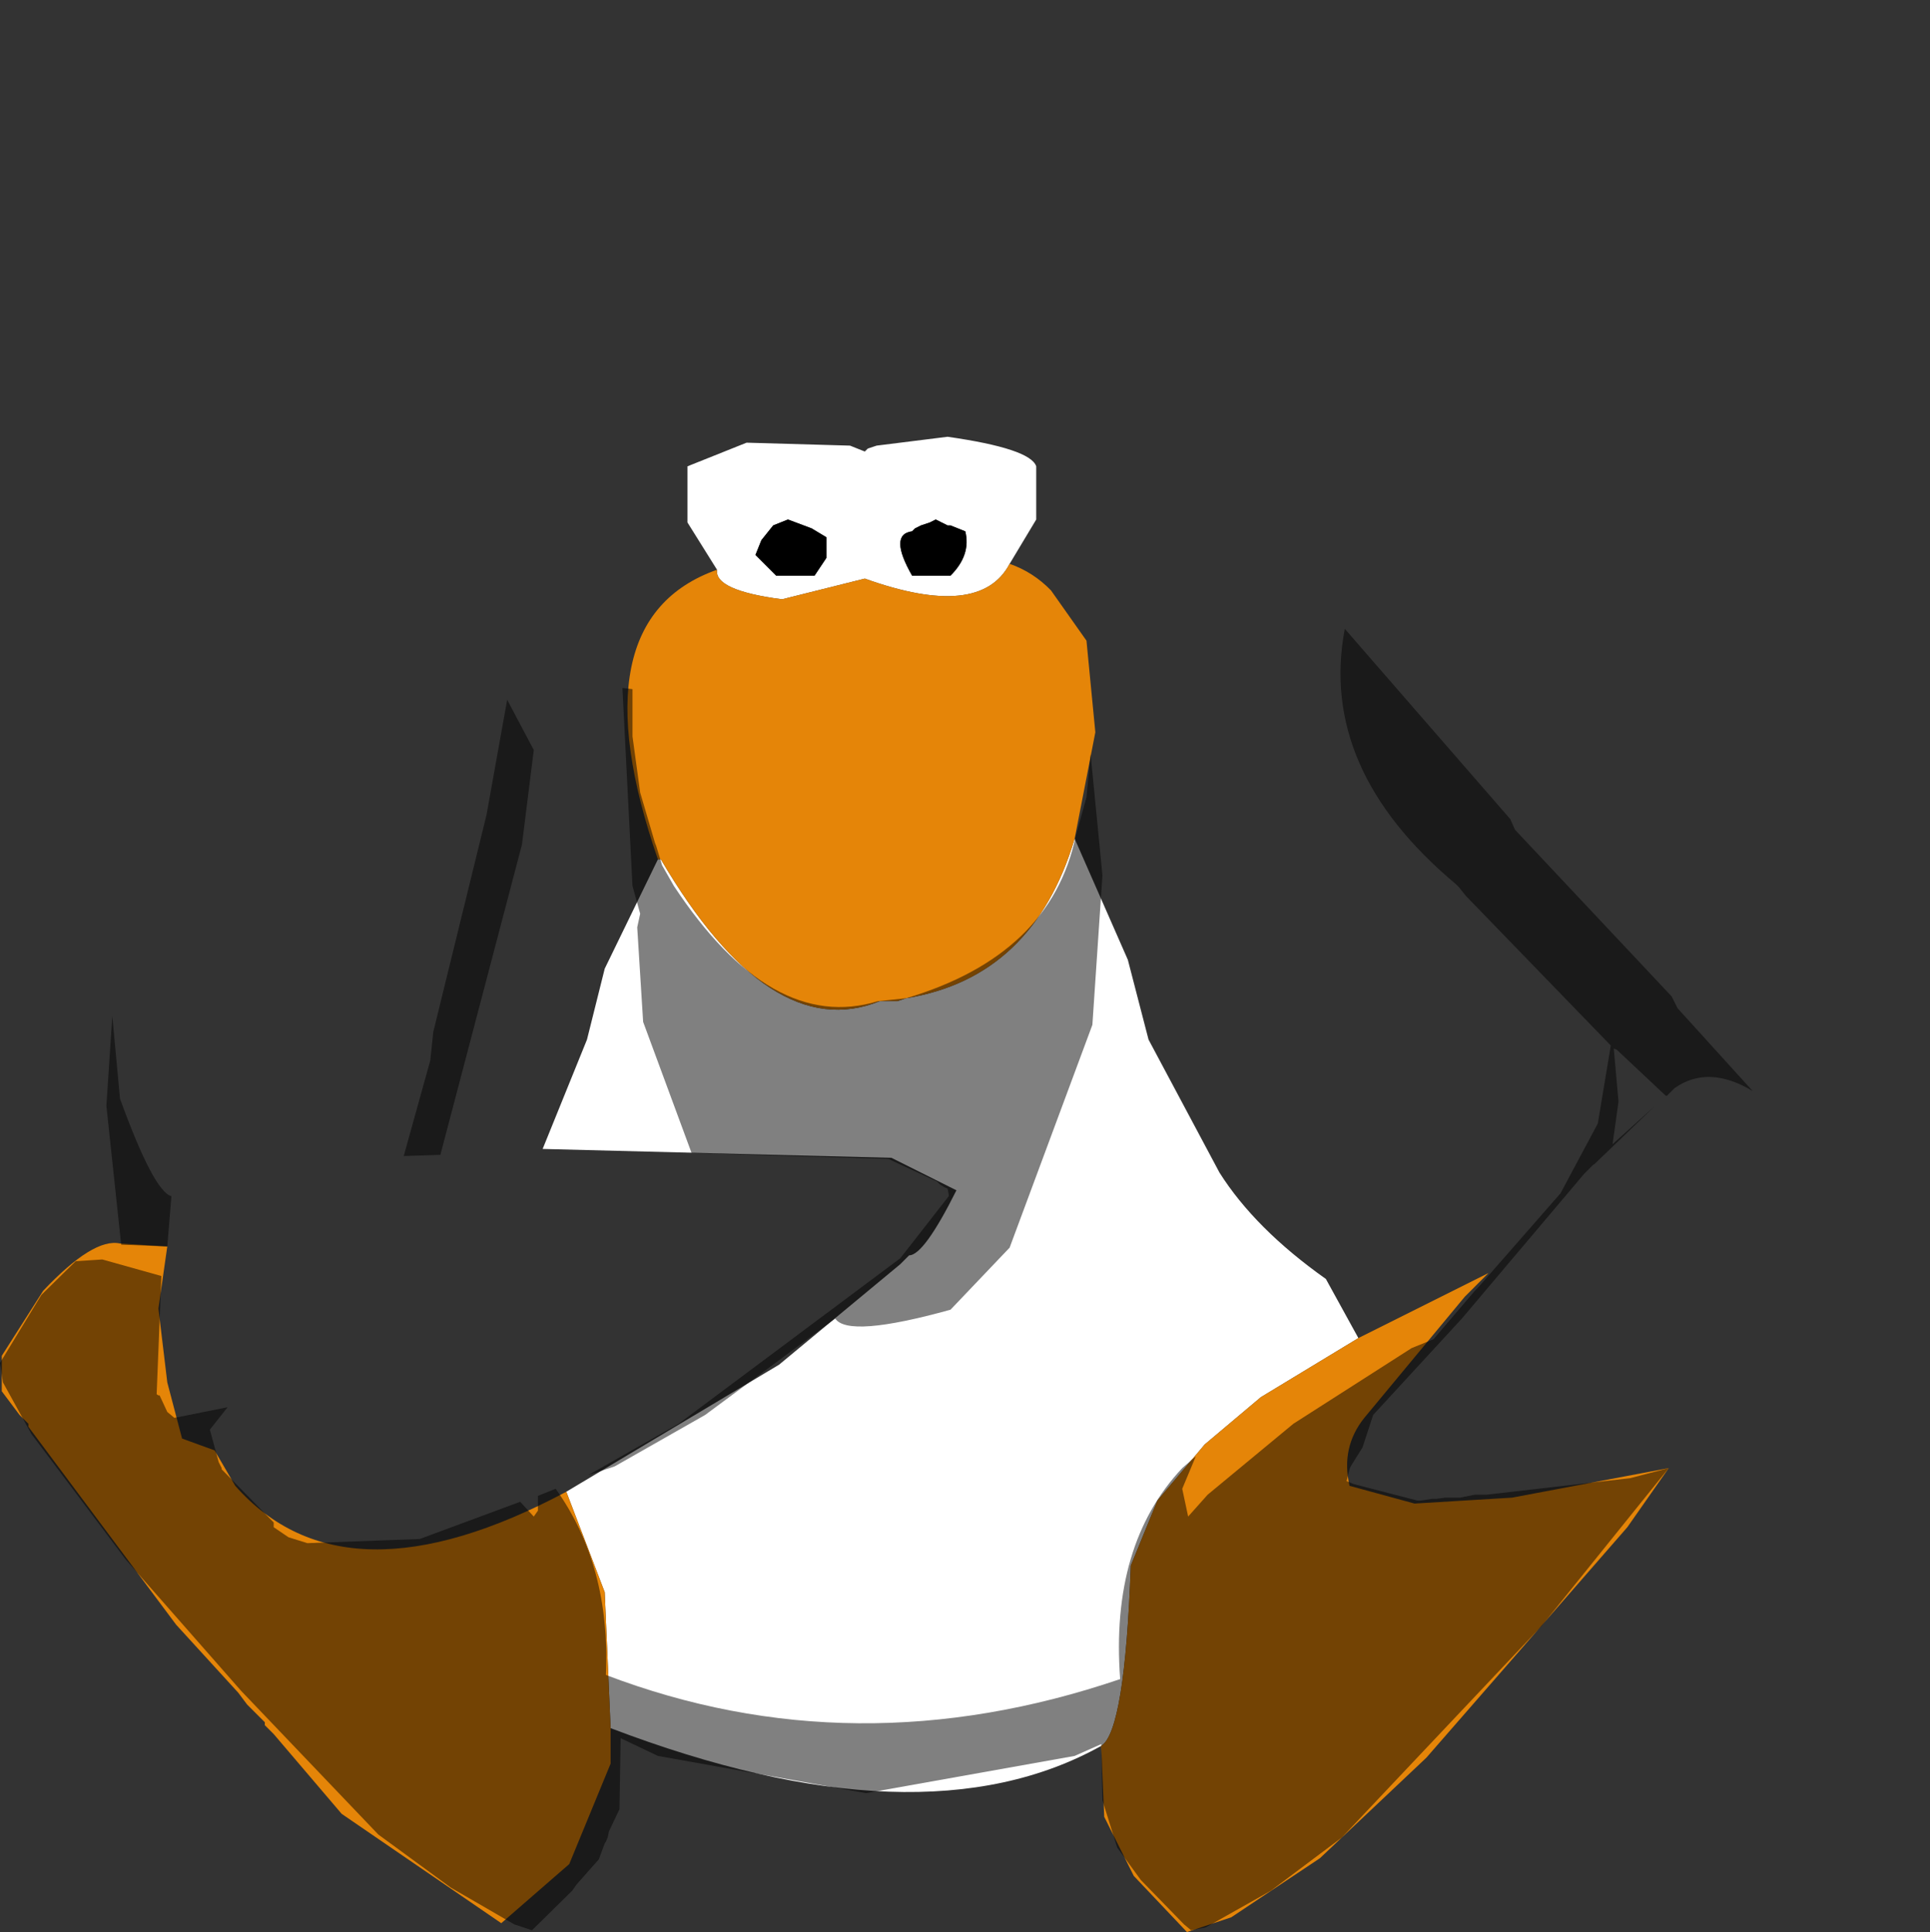 <?xml version="1.0" encoding="UTF-8" standalone="no"?>
<svg xmlns:ffdec="https://www.free-decompiler.com/flash" xmlns:xlink="http://www.w3.org/1999/xlink" ffdec:objectType="shape" height="163.45px" width="163.25px" xmlns="http://www.w3.org/2000/svg">
  <rect width="100%" height="100%" fill="#333333" stroke="none"/>
  <g transform="matrix(1.0, 0.0, 0.0, 1.0, 73.4, 64.45)">
    <path d="M-12.75 -16.25 L-15.25 -20.25 -15.25 -25.0 -10.25 -27.0 -1.5 -26.75 -0.25 -26.25 0.0 -26.5 0.75 -26.75 6.75 -27.5 Q13.75 -26.5 14.25 -25.0 L14.25 -20.5 12.0 -16.75 Q9.5 -12.0 -0.25 -15.5 L-7.25 -13.75 Q-13.0 -14.5 -12.75 -16.25 M17.5 6.5 L22.0 16.75 23.75 23.5 29.75 34.75 Q32.75 39.5 38.75 43.75 L41.5 48.75 33.25 53.75 28.5 57.75 24.5 62.5 22.25 68.0 Q21.75 82.0 19.75 83.25 4.5 91.75 -21.75 81.75 L-22.25 70.25 -25.5 61.75 -7.5 51.0 2.75 42.5 3.5 41.75 Q4.75 41.75 7.5 36.25 L2.0 33.5 -27.5 32.75 -23.75 23.5 -22.25 17.5 -17.75 8.25 -17.5 8.25 Q-8.25 24.0 1.0 20.25 L2.5 20.25 3.25 20.0 Q14.0 18.25 17.5 6.5 M-3.5 -19.0 L-4.75 -19.75 -6.75 -20.5 -8.0 -20.0 -9.0 -18.75 -9.5 -17.5 -7.75 -15.75 -4.5 -15.75 -3.5 -17.25 -3.5 -19.0 M5.75 -20.5 L5.25 -20.25 4.5 -20.0 4.0 -19.75 3.75 -19.5 Q1.75 -19.25 3.75 -15.75 L7.0 -15.75 Q8.75 -17.5 8.25 -19.5 L7.0 -20.0 6.75 -20.0 5.75 -20.5" fill="#ffffff" fill-rule="evenodd" stroke="none"/>
    <path d="M5.75 -20.5 L6.75 -20.0 7.0 -20.0 8.25 -19.5 Q8.75 -17.5 7.0 -15.75 L3.75 -15.75 Q1.75 -19.25 3.75 -19.5 L4.0 -19.75 4.5 -20.0 5.25 -20.25 5.75 -20.5 M-3.5 -19.0 L-3.5 -17.25 -4.5 -15.75 -7.75 -15.75 -9.5 -17.5 -9.0 -18.75 -8.0 -20.0 -6.75 -20.5 -4.75 -19.75 -3.5 -19.0" fill="#000000" fill-rule="evenodd" stroke="none"/>
    <path d="M12.0 -16.75 Q14.0 -16.05 15.5 -14.5 L18.5 -10.25 19.25 -2.5 17.5 6.5 Q14.0 18.25 3.25 20.0 L2.5 20.25 1.0 20.25 Q-8.25 24.0 -17.5 8.25 L-17.75 8.25 Q-24.75 -12.0 -12.75 -16.25 -13.0 -14.5 -7.25 -13.75 L-0.25 -15.5 Q9.5 -12.0 12.0 -16.75 M41.5 48.75 L52.5 43.25 50.5 45.25 42.0 55.5 Q40.0 58.0 40.75 61.25 L46.25 62.75 54.5 62.25 67.75 59.75 64.25 64.75 47.25 84.25 38.25 92.75 30.75 97.75 27.0 99.0 22.5 94.25 20.0 89.25 19.75 83.25 Q21.75 82.0 22.25 68.0 L24.5 62.5 28.5 57.75 33.25 53.75 41.5 48.75 M-21.75 81.75 L-21.75 84.75 -25.25 93.25 -31.0 98.25 -44.5 89.0 -50.25 82.25 -51.0 81.5 -51.0 81.25 -52.5 79.75 -53.25 78.75 -58.5 73.0 -71.0 56.25 -71.0 56.0 -71.75 55.25 -73.25 53.25 -73.25 50.25 -69.75 44.75 Q-65.5 40.25 -63.25 40.75 L-59.25 41.0 -60.0 46.25 -59.25 52.5 -58.0 57.25 -55.25 58.25 -53.5 61.25 Q-44.25 71.75 -25.5 61.75 L-22.25 70.25 -21.75 81.75" fill="#e58508" fill-rule="evenodd" stroke="none"/>
    <path d="M-63.9 21.5 Q-61.0 -1.75 -47.15 -21.15 -20.0 -58.75 -6.5 -62.9 3.1 -67.4 13.1 -58.65 L19.6 -53.25 28.35 -44.4 34.0 -37.5 46.35 -21.0 49.25 -18.65 58.1 -8.75 72.1 8.35 86.0 27.5 Q89.1 32.0 88.6 33.35 89.5 34.5 89.85 38.0 L89.0 46.25 82.5 53.25 71.6 58.6 67.75 59.75 64.5 60.6 52.35 62.0 51.35 62.0 50.1 62.25 48.85 62.25 48.1 62.35 47.75 62.35 46.75 62.5 46.5 62.5 41.1 61.1 40.5 60.85 40.75 59.85 40.85 59.6 41.85 58.0 42.75 55.25 50.25 47.1 60.6 34.85 61.35 34.1 61.5 34.0 66.6 29.1 67.5 28.25 67.6 28.25 68.25 27.6 Q71.1 25.6 74.85 27.85 L68.5 20.85 68.0 19.85 54.75 5.75 54.35 4.85 40.35 -11.25 Q38.1 0.6 49.75 10.35 L50.0 10.6 50.6 11.35 62.85 24.0 61.75 30.6 58.6 36.5 51.6 44.5 51.35 44.75 47.85 48.85 46.0 49.6 36.0 56.0 28.75 62.0 27.1 63.85 26.6 61.5 27.75 58.75 26.6 59.75 Q20.5 66.25 21.35 77.6 -1.15 85.25 -22.15 77.25 -21.75 68.0 -26.4 61.5 L-27.9 62.1 -27.9 63.35 -28.25 63.85 -29.4 62.6 -37.9 65.75 -47.4 66.1 -49.0 65.6 -50.25 64.75 -50.25 64.35 -54.65 59.85 -54.65 59.75 -54.9 59.25 -55.65 56.5 -54.15 54.6 -58.65 55.5 -59.25 55.0 -59.9 53.6 -60.0 53.6 -60.15 53.5 -59.75 43.5 -64.75 42.1 -67.0 42.25 -65.4 41.1 -63.15 40.85 -59.25 41.0 -58.9 36.75 Q-60.4 36.35 -63.25 28.5 L-63.9 21.5 M-28.25 -1.0 L-30.5 -5.25 -32.25 4.5 -36.75 22.85 -37.0 25.25 -39.25 33.35 -36.15 33.25 -29.25 7.0 -28.25 -1.0 M-19.9 -2.15 L-19.9 -6.15 -20.75 -6.25 -19.9 10.5 -19.25 12.85 -19.5 14.0 -19.0 22.0 -14.9 33.1 1.75 33.6 5.85 35.5 6.1 35.75 6.5 36.0 6.75 36.1 6.85 36.6 6.85 36.75 2.75 42.0 -16.0 56.0 -23.65 60.35 -21.4 59.6 -13.75 55.25 -2.75 47.1 Q-1.65 48.75 7.0 46.35 L12.0 41.1 19.0 22.25 19.85 9.6 18.85 -0.65 18.5 3.0 17.6 6.25 Q15.5 16.35 3.25 20.0 L0.85 20.25 Q-8.15 23.0 -16.4 10.5 L-17.4 8.75 -17.9 7.1 -18.0 6.85 -19.25 2.6 -19.9 -2.15" fill="#cecece" fill-opacity="0.0" fill-rule="evenodd" stroke="none"/>
    <path d="M67.75 59.75 L57.0 73.1 40.1 91.0 34.1 95.5 28.6 98.6 27.35 98.85 26.75 98.35 23.1 94.6 21.1 91.85 19.85 87.85 19.75 83.1 17.5 84.1 -0.15 87.25 -17.75 84.1 -20.9 82.6 -21.0 88.6 -21.9 90.5 -22.0 91.0 -22.15 91.35 -22.25 91.5 -22.75 92.85 -24.65 95.0 -25.0 95.5 -28.4 98.85 -29.9 98.35 -35.25 95.25 -41.4 90.75 -53.0 78.6 -62.75 67.5 -70.75 56.85 -73.15 52.5 -73.4 50.85 -69.9 45.1 -67.0 42.25 -64.75 42.1 -59.75 43.5 -60.15 53.5 -60.0 53.6 -59.9 53.6 -59.25 55.0 -58.65 55.5 -54.15 54.6 -55.65 56.5 -54.9 59.25 -54.65 59.75 -54.65 59.85 -50.25 64.35 -50.25 64.75 -49.0 65.6 -47.4 66.1 -37.9 65.75 -29.4 62.6 -28.25 63.85 -27.9 63.35 -27.9 62.1 -26.4 61.5 Q-21.75 68.0 -22.15 77.25 -1.15 85.25 21.35 77.6 20.5 66.25 26.6 59.75 L27.75 58.75 26.6 61.5 27.1 63.85 28.75 62.0 36.0 56.0 46.0 49.6 47.85 48.85 51.35 44.75 51.6 44.5 58.6 36.5 61.75 30.6 62.85 24.0 50.6 11.35 50.0 10.6 49.75 10.35 Q38.1 0.6 40.35 -11.25 L54.35 4.85 54.75 5.75 68.0 19.85 68.5 20.85 74.85 27.85 Q71.1 25.6 68.25 27.6 L67.6 28.25 67.5 28.25 63.35 24.35 63.1 24.25 63.5 28.75 63.0 32.35 66.6 29.1 61.5 34.0 61.35 34.1 60.6 34.85 50.25 47.1 42.75 55.25 41.85 58.0 40.85 59.6 40.75 59.85 40.5 60.85 41.1 61.1 46.5 62.5 46.75 62.5 47.75 62.35 48.1 62.35 48.85 62.25 50.1 62.25 51.35 62.0 52.35 62.0 64.5 60.6 67.75 59.75 M-63.15 40.85 L-64.4 29.1 -63.9 21.5 -63.25 28.5 Q-60.4 36.35 -58.9 36.75 L-59.25 41.0 -63.15 40.85 M-19.9 -2.15 L-19.25 2.6 -18.0 6.85 -17.9 7.1 -17.4 8.75 -16.4 10.5 Q-8.15 23.0 0.85 20.25 L3.25 20.0 Q15.5 16.35 17.6 6.25 L18.5 3.0 18.85 -0.65 19.85 9.6 19.0 22.25 12.0 41.1 7.0 46.35 Q-1.65 48.75 -2.75 47.1 L-13.75 55.25 -21.4 59.6 -23.65 60.35 -16.0 56.0 2.75 42.0 6.85 36.75 6.85 36.6 6.75 36.1 6.5 36.0 6.1 35.75 5.85 35.5 1.75 33.6 -14.9 33.1 -19.0 22.0 -19.5 14.0 -19.25 12.85 -19.9 10.5 -20.75 -6.25 -19.9 -6.15 -19.9 -2.15 M-28.25 -1.0 L-29.25 7.0 -36.15 33.25 -39.25 33.35 -37.0 25.25 -36.75 22.85 -32.25 4.5 -30.5 -5.25 -28.25 -1.0" fill="#000000" fill-opacity="0.498" fill-rule="evenodd" stroke="none"/>
  </g>
</svg>
